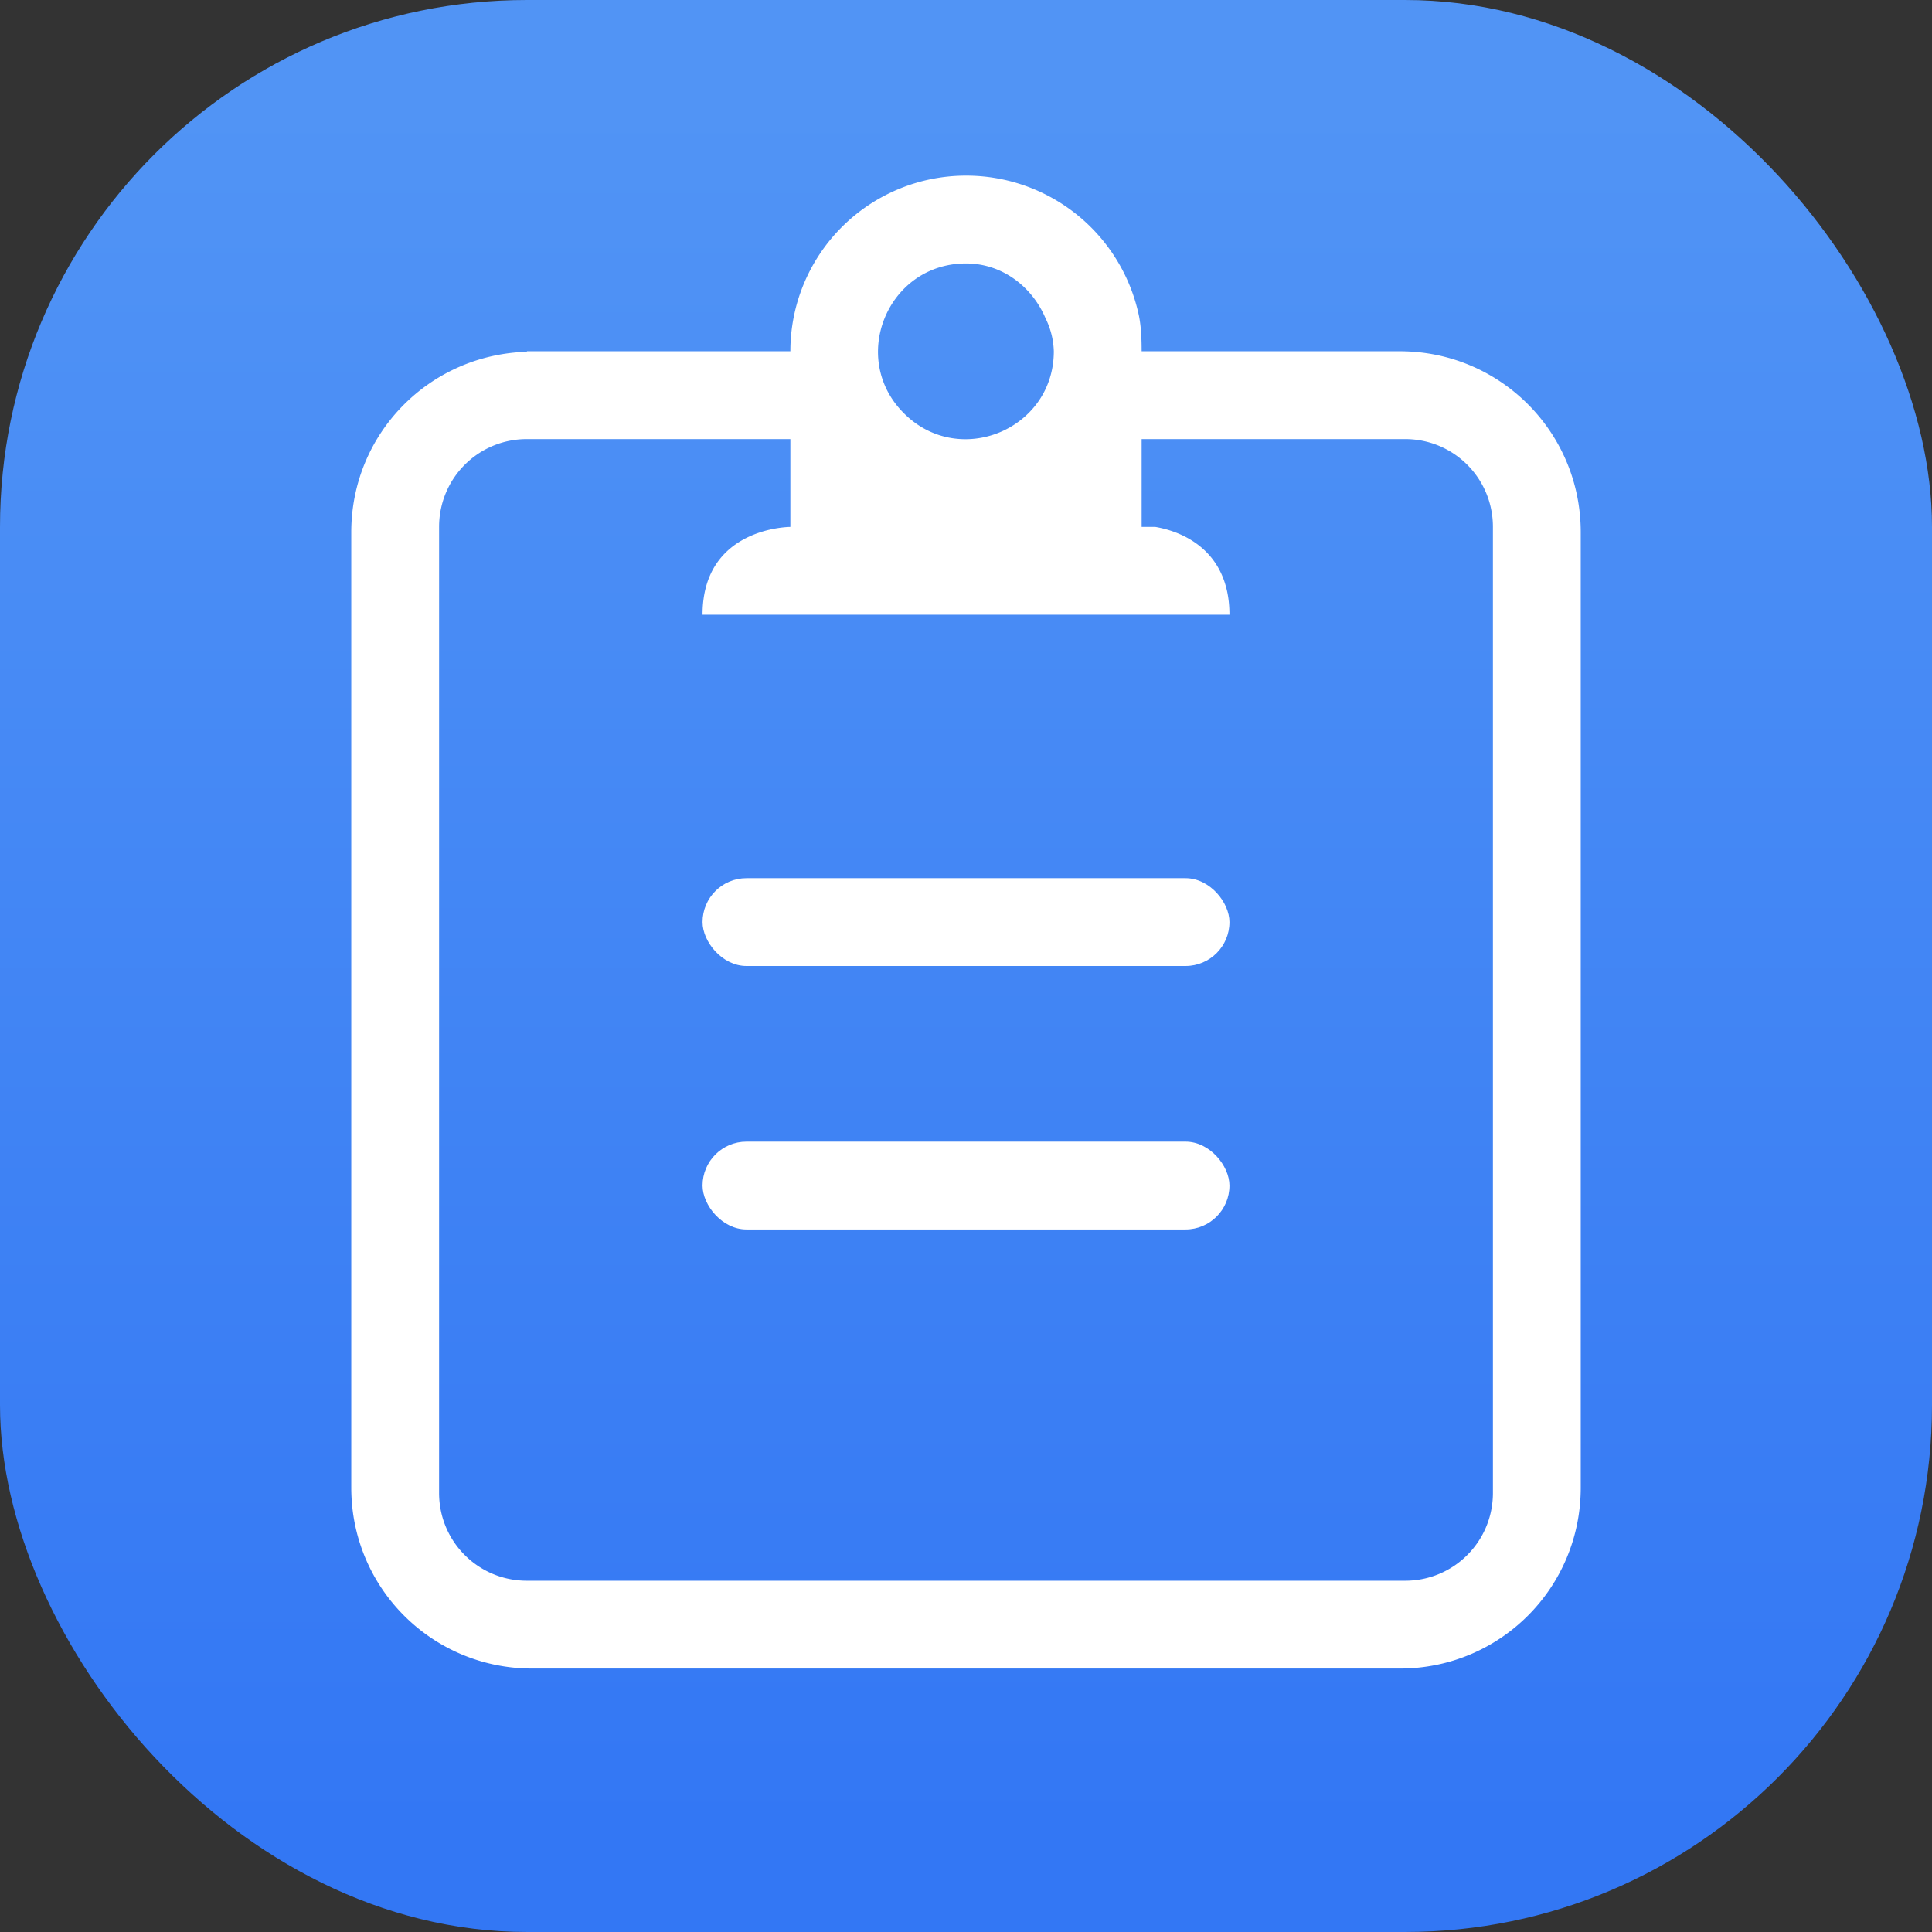 <svg xmlns="http://www.w3.org/2000/svg" width="22" height="22" viewBox="0 0 22 22"><rect x="0" y="0" width="22" height="22" fill="#333333" stroke="none"/><defs><linearGradient id="a" x1="7.937" x2="7.937" y1="15.081" y2="1.852" gradientTransform="translate(-1.57 -1.559)scale(1.485)" gradientUnits="userSpaceOnUse"><stop offset="0" stop-color="#3377f4"/><stop offset="1" stop-color="#5194f5"/></linearGradient></defs><rect width="22" height="22" fill="url(#a)" rx="6" ry="6" style="fill:url(#a)"/><g fill="#fff" transform="translate(-5 -5)"><path d="M16 7a2 2 0 0 0-2 2h-3v.006c-1.113.032-2 .933-2 2.055V21.94c0 1.142.919 2.06 2.06 2.06h9.88c1.141 0 2.06-.918 2.06-2.06V11.06C23 9.92 22.081 9 20.94 9H18c0-.138-.005-.276-.031-.406A2.01 2.01 0 0 0 16 7m-.012 1H16c.414 0 .754.266.906.625A.9.9 0 0 1 17 9c0 .888-1.072 1.335-1.703.71-.632-.623-.197-1.7.691-1.71M11 10h3v1s-1 0-1 1h6c0-.75-.563-.953-.844-1H18v-1h3c.554 0 1 .446 1 1v11c0 .554-.446 1-1 1H11c-.554 0-1-.446-1-1V11c0-.554.446-1 1-1" style="color:#dedede"/><rect width="6" height="1" x="13" y="15" rx=".5" ry=".5" style="paint-order:stroke fill markers"/><rect width="6" height="1" x="13" y="18" rx=".5" ry=".5" style="paint-order:stroke fill markers"/></g></svg>